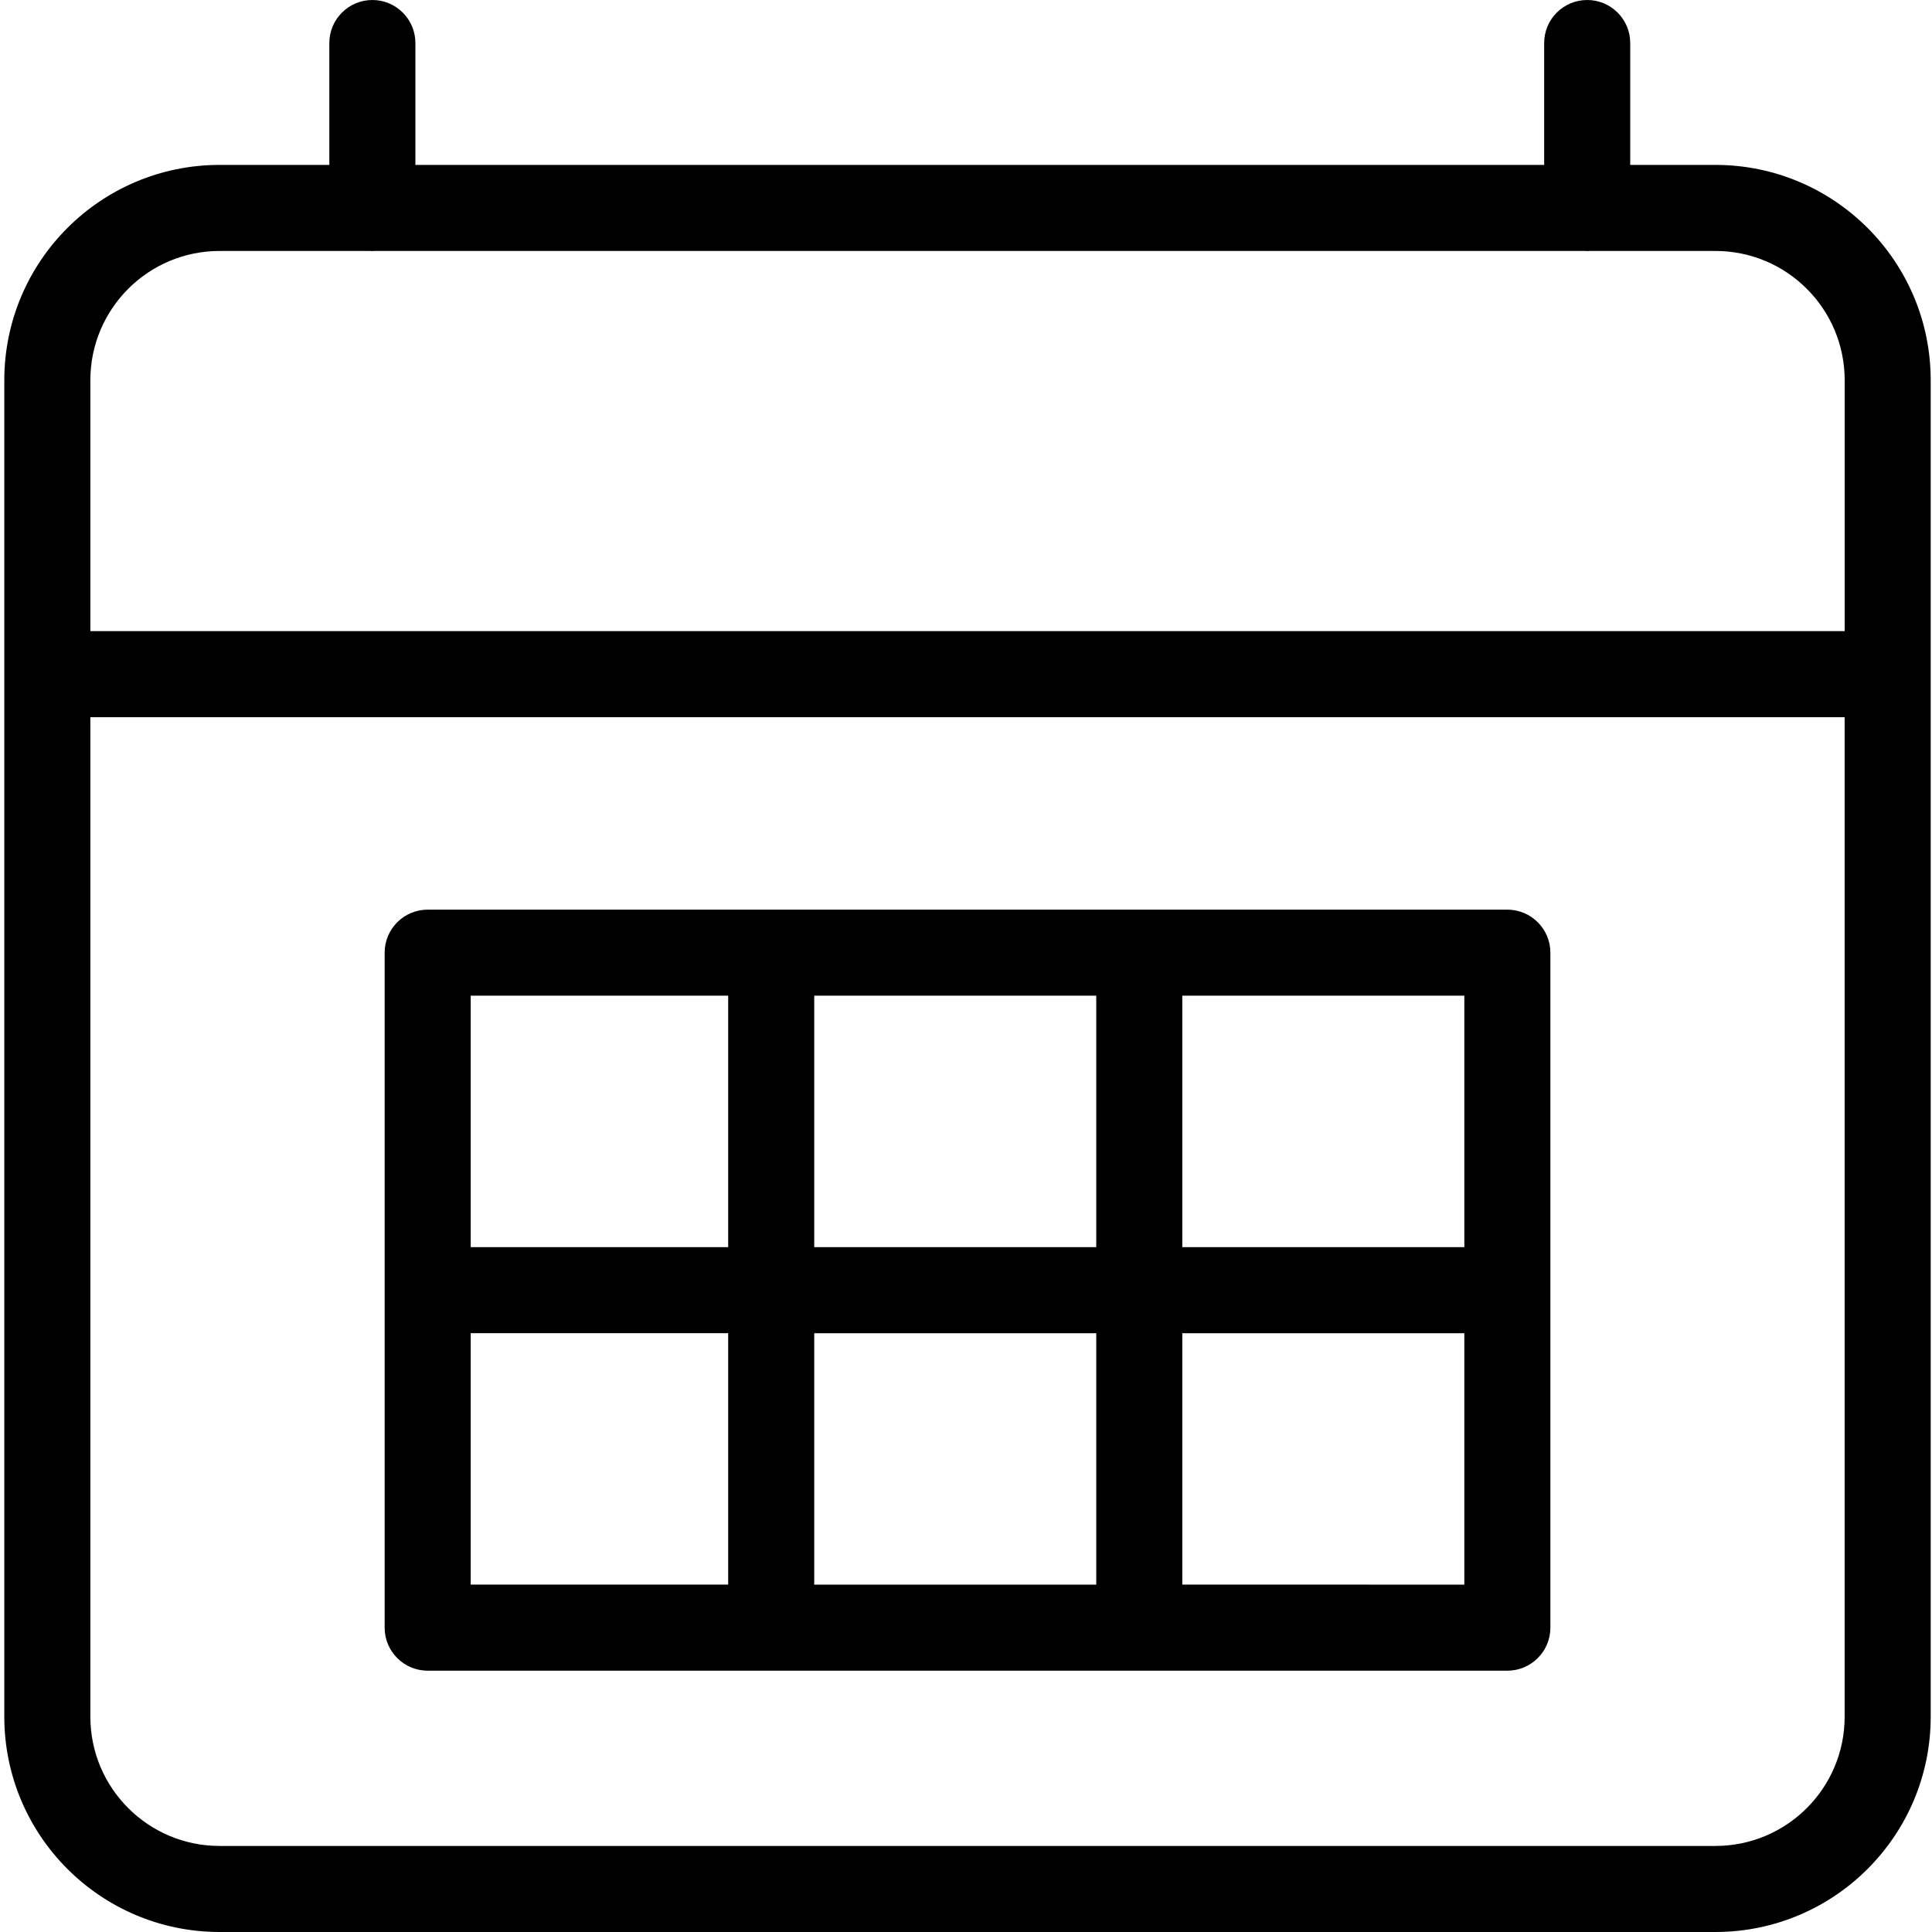 <svg height="449pt" viewBox="0 0 448 449" width="449pt" xmlns="http://www.w3.org/2000/svg"><path d="m349.812 211.406h-250.918c-5.523 0-10 4.477-10 10v156.863c0 5.523 4.477 10 10 10h250.918c5.52 0 10-4.477 10-10v-156.863c0-5.523-4.48-10-10-10zm-10 78.434h-65.543v-58.441h65.543zm-151.082 0v-58.441h65.539v58.434zm65.539 20v58.43h-65.539v-58.43zm-85.539-78.441v58.434h-59.836v-58.434zm-59.836 78.434h59.836v58.434h-59.836zm165.375 58.434v-58.426h65.543v58.43zm0 0"/><path d="m398.203 38.324h-19.836v-28.324c0-5.523-4.477-10-10-10-5.523 0-10 4.477-10 10v28.324h-262.328v-28.324c0-5.523-4.477-10-10-10-5.52 0-10 4.477-10 10v28.324h-25.539c-27.602.031-49.969 22.398-50 50v310.676c.031 27.602 22.398 49.969 50 50h347.699c27.602-.031 49.969-22.398 50-50v-310.676c-.031-27.602-22.395-49.969-49.996-50zm-347.699 20h35c.18.012.359.027.543.027.18 0 .359-.02.539-.027h281.238c.18.012.359.027.539.027.184 0 .363-.02.543-.027h29.301c16.559.02 29.98 13.438 30 30v58.352h-407.707v-58.352c.02-16.562 13.438-29.98 30-30zm347.699 370.676h-347.703c-16.562-.02-29.98-13.438-30-30v-232.324h407.699v232.324c-.016 16.559-13.438 29.98-29.996 30zm0 0"/></svg>